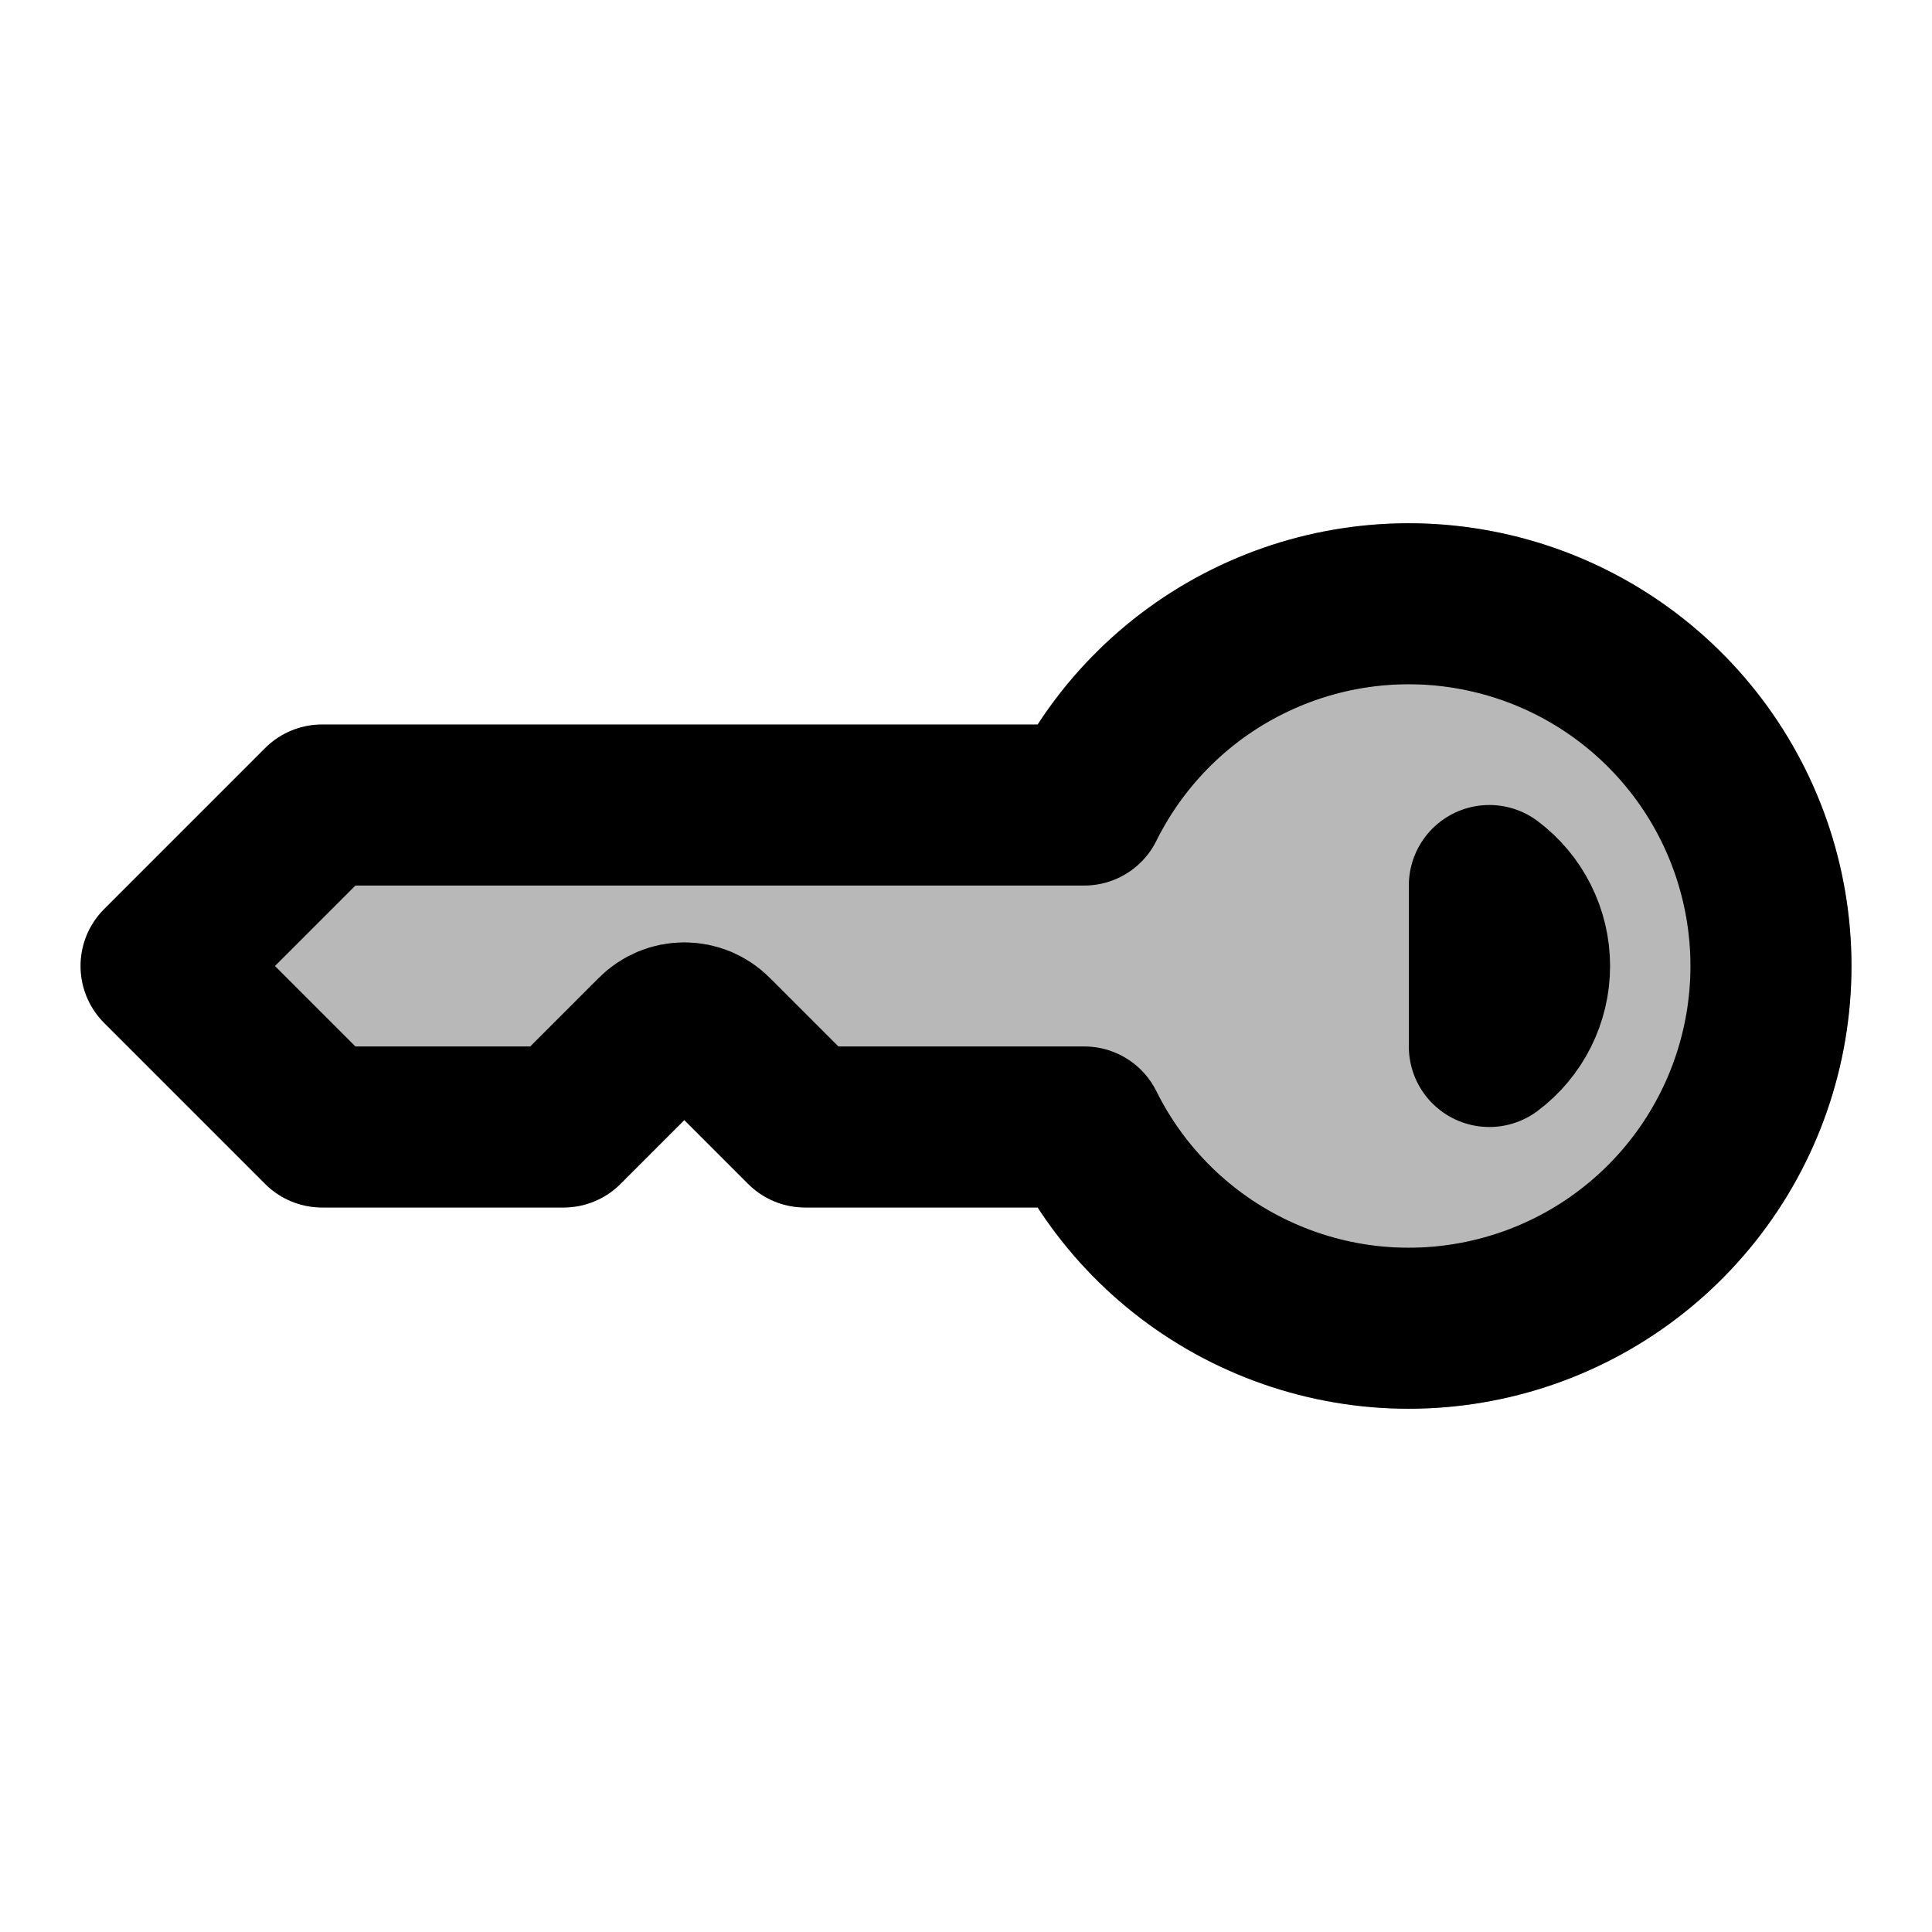 <svg
  xmlns="http://www.w3.org/2000/svg"
  width="24"
  height="24"
  viewBox="0 0 24 24"
  fill="none"
  stroke="currentColor"
  stroke-width="2"
  stroke-linecap="round"
  stroke-linejoin="round"
>
  <path d="M18.501 13V11C18.656 11.116 18.782 11.267 18.869 11.441C18.956 11.615 19.001 11.806 19.001 12C19.001 12.194 18.956 12.385 18.869 12.559C18.782 12.733 18.656 12.884 18.501 13Z" stroke="currentColor" stroke-width="2"/>
  <path d="M4 10L2 12L4 14H7L8.146 12.854C8.192 12.807 8.248 12.771 8.308 12.745C8.369 12.72 8.434 12.707 8.5 12.707C8.566 12.707 8.631 12.72 8.692 12.745C8.752 12.771 8.808 12.807 8.854 12.854L10 14H13.468C13.919 14.909 14.664 15.639 15.582 16.071C16.501 16.504 17.538 16.613 18.526 16.381C19.514 16.15 20.395 15.591 21.026 14.795C21.656 14 21.999 13.015 21.999 12C21.999 10.985 21.656 10 21.026 9.205C20.395 8.409 19.514 7.85 18.526 7.619C17.538 7.387 16.501 7.496 15.582 7.929C14.664 8.361 13.919 9.091 13.468 10H4Z" fill="currentColor" opacity="0.28"/>
  <path d="M4.001 10L2.001 12L4.001 14H7.001L8.147 12.854C8.193 12.807 8.249 12.771 8.309 12.745C8.37 12.72 8.435 12.707 8.501 12.707C8.567 12.707 8.632 12.72 8.693 12.745C8.753 12.771 8.809 12.807 8.855 12.854L10.001 14H13.469C13.92 14.909 14.665 15.639 15.583 16.071C16.502 16.504 17.539 16.613 18.527 16.381C19.515 16.15 20.396 15.591 21.027 14.795C21.657 14 22 13.015 22 12C22 10.985 21.657 10 21.027 9.205C20.396 8.409 19.515 7.85 18.527 7.619C17.539 7.387 16.502 7.496 15.583 7.929C14.665 8.361 13.92 9.091 13.469 10H4.001Z" stroke="currentColor" stroke-width="2"/>
</svg>